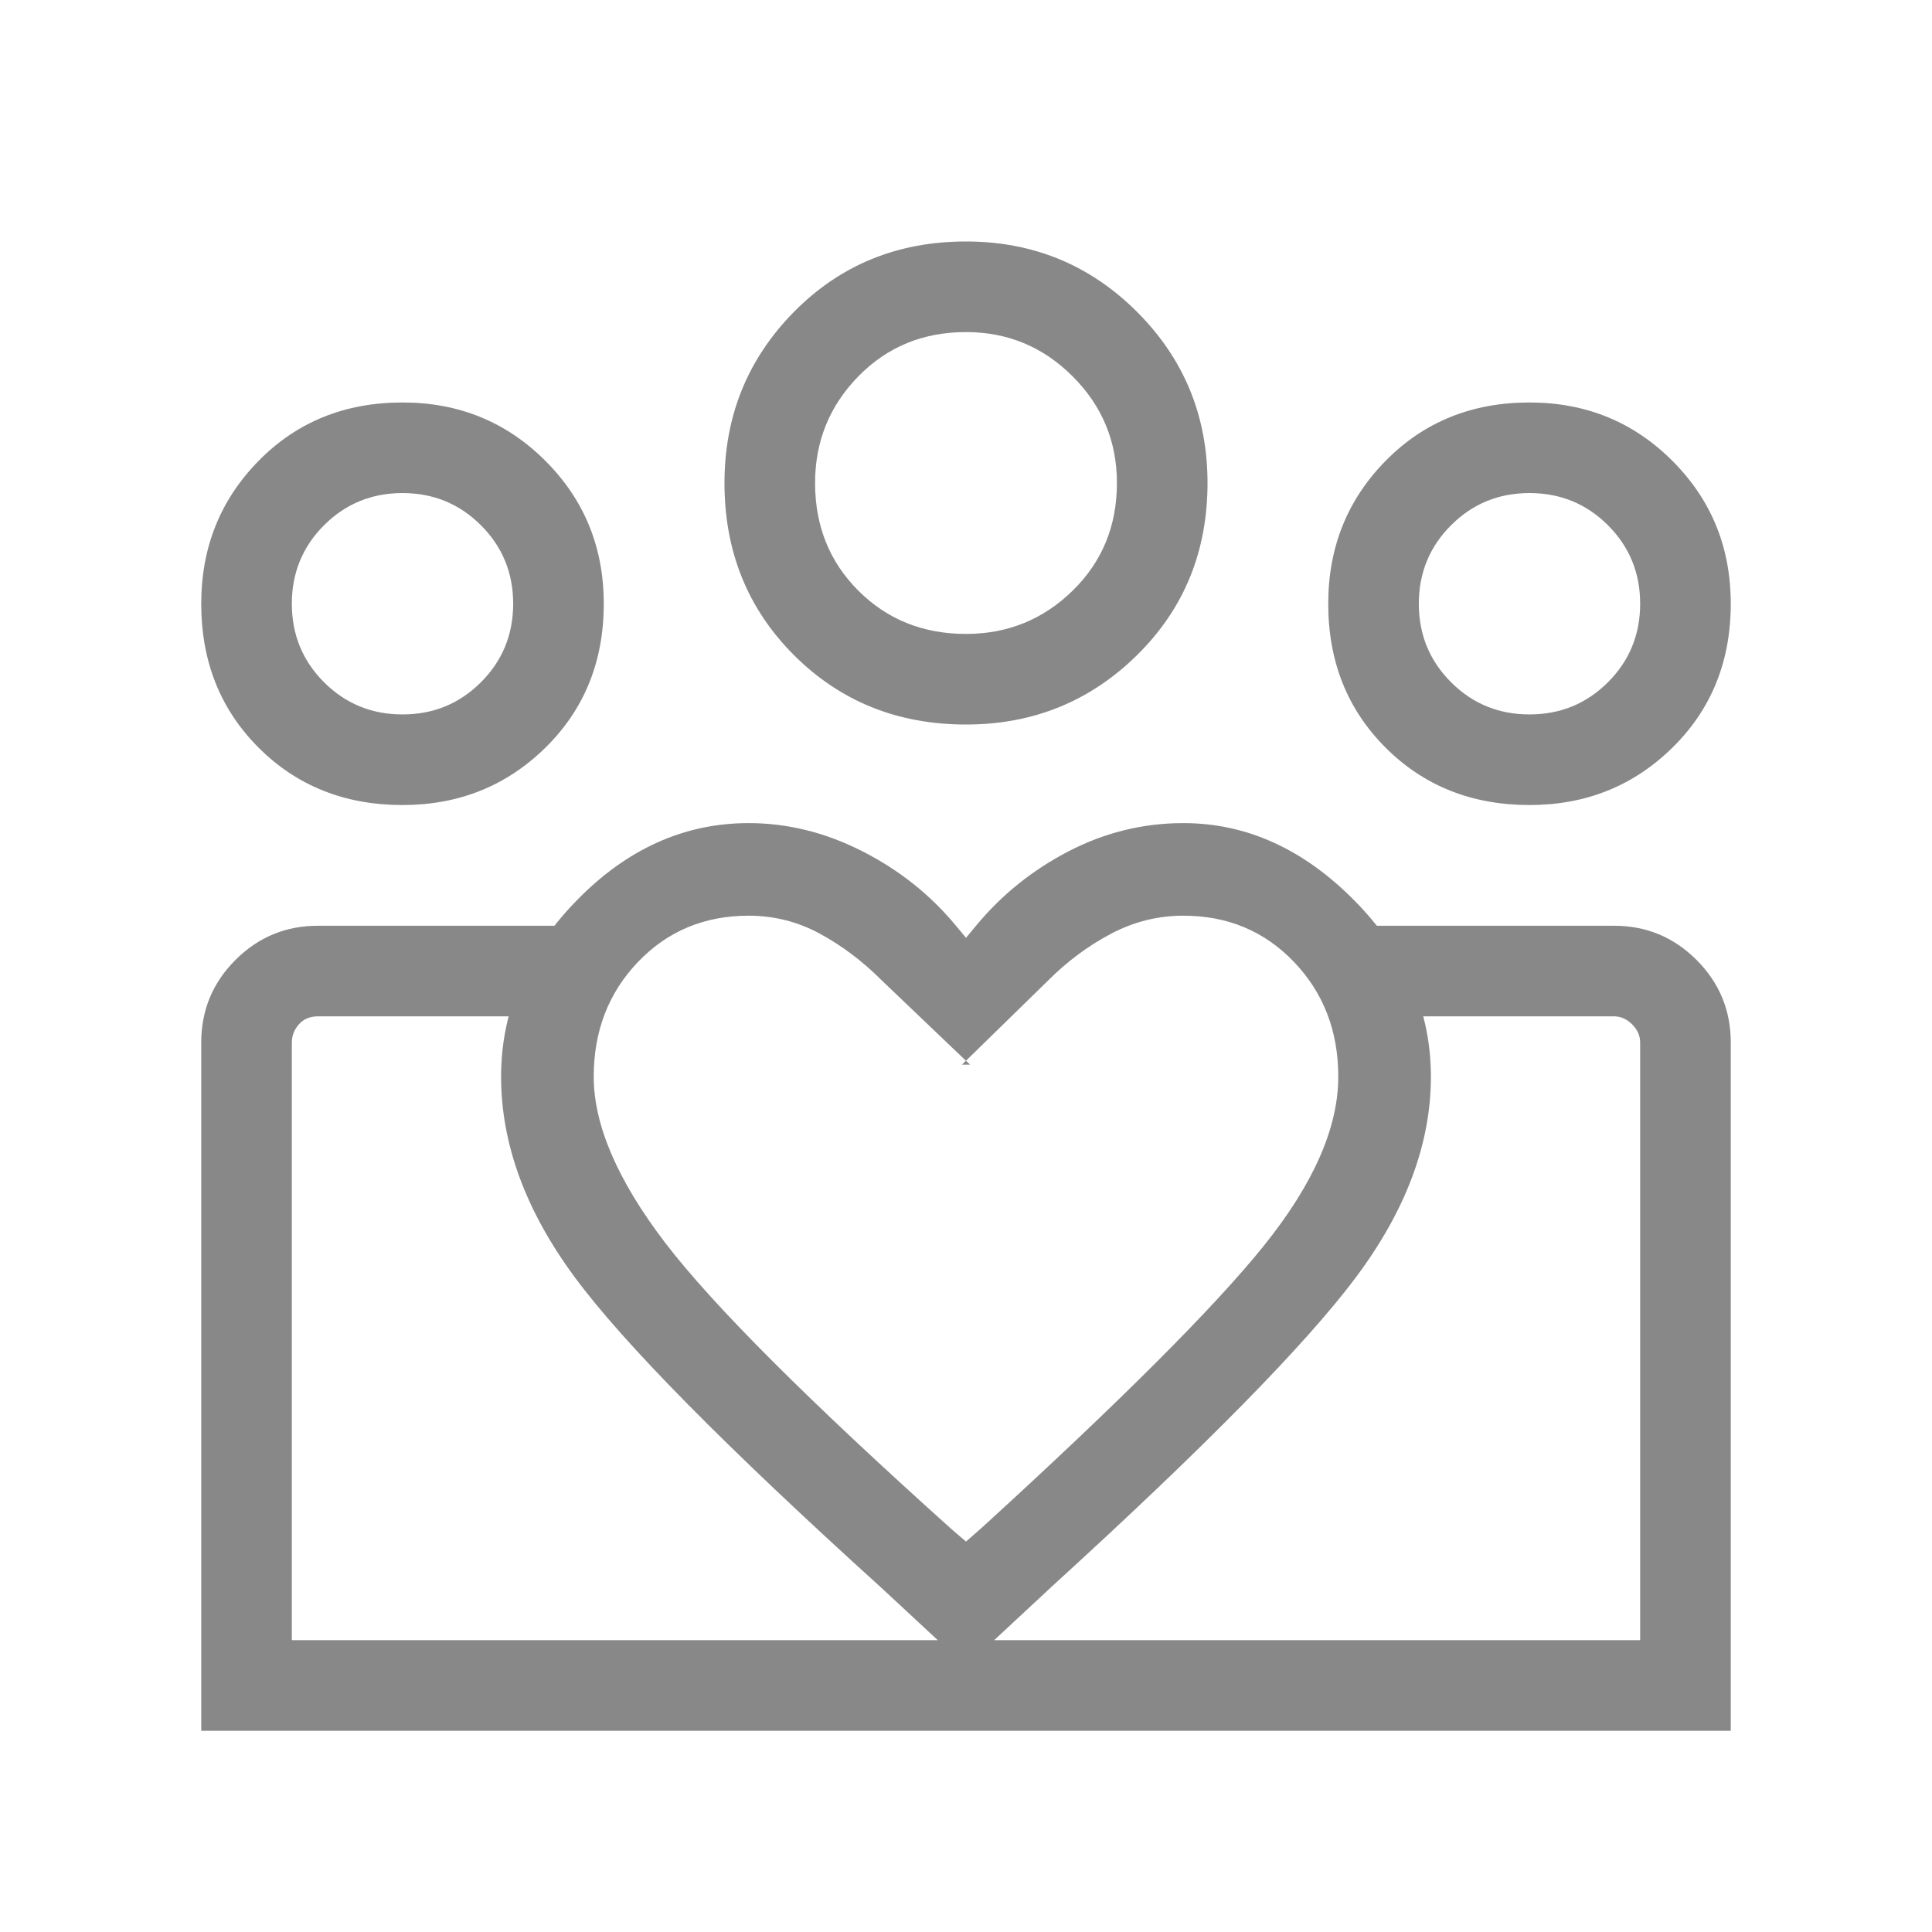 <svg width="64" height="64" viewBox="0 0 64 64" fill="none" xmlns="http://www.w3.org/2000/svg">
<path d="M54.333 54.333V33.667V34.533V54.333ZM50.667 23.667C51.689 23.667 52.556 23.311 53.267 22.6C53.978 21.889 54.333 21.022 54.333 20C54.333 18.978 53.978 18.111 53.267 17.4C52.556 16.689 51.689 16.333 50.667 16.333C49.644 16.333 48.778 16.689 48.067 17.4C47.356 18.111 47 18.978 47 20C47 21.022 47.356 21.889 48.067 22.6C48.778 23.311 49.644 23.667 50.667 23.667ZM50.667 26.667C48.756 26.667 47.167 26.033 45.9 24.767C44.633 23.5 44 21.911 44 20C44 18.133 44.633 16.556 45.9 15.267C47.167 13.978 48.756 13.333 50.667 13.333C52.533 13.333 54.111 13.978 55.4 15.267C56.689 16.556 57.333 18.133 57.333 20C57.333 21.911 56.689 23.5 55.4 24.767C54.111 26.033 52.533 26.667 50.667 26.667ZM32 21C33.378 21 34.556 20.522 35.533 19.567C36.511 18.611 37 17.422 37 16C37 14.622 36.511 13.444 35.533 12.467C34.556 11.489 33.378 11 32 11C30.578 11 29.389 11.489 28.433 12.467C27.478 13.444 27 14.622 27 16C27 17.422 27.478 18.611 28.433 19.567C29.389 20.522 30.578 21 32 21ZM32 24C29.733 24 27.833 23.233 26.3 21.7C24.767 20.167 24 18.267 24 16C24 13.778 24.767 11.889 26.3 10.333C27.833 8.778 29.733 8 32 8C34.222 8 36.111 8.778 37.667 10.333C39.222 11.889 40 13.778 40 16C40 18.267 39.222 20.167 37.667 21.7C36.111 23.233 34.222 24 32 24ZM19.667 35.667C19.667 37.267 20.456 39.1 22.033 41.167C23.611 43.233 26.778 46.4 31.533 50.667L32 51.067L32.533 50.6C37.111 46.422 40.222 43.311 41.867 41.267C43.511 39.222 44.333 37.356 44.333 35.667C44.333 34.156 43.844 32.889 42.867 31.867C41.889 30.844 40.667 30.333 39.2 30.333C38.356 30.333 37.556 30.533 36.8 30.933C36.044 31.333 35.356 31.844 34.733 32.467L31.867 35.267H32.133L29.2 32.467C28.578 31.844 27.9 31.333 27.167 30.933C26.433 30.533 25.644 30.333 24.8 30.333C23.333 30.333 22.111 30.844 21.133 31.867C20.156 32.889 19.667 34.156 19.667 35.667ZM16.6 35.667C16.6 33.489 17.433 31.544 19.1 29.833C20.767 28.122 22.667 27.267 24.8 27.267C26.089 27.267 27.344 27.578 28.567 28.2C29.789 28.822 30.822 29.644 31.667 30.667L32 31.067L32.333 30.667C33.178 29.644 34.2 28.822 35.4 28.2C36.6 27.578 37.867 27.267 39.2 27.267C41.289 27.267 43.178 28.122 44.867 29.833C46.556 31.544 47.4 33.489 47.4 35.667C47.4 37.889 46.567 40.111 44.9 42.333C43.233 44.556 39.889 47.956 34.867 52.533L32 55.2L29.2 52.6C24.044 47.933 20.656 44.5 19.033 42.3C17.411 40.1 16.6 37.889 16.6 35.667ZM13.333 23.667C14.356 23.667 15.222 23.311 15.933 22.6C16.644 21.889 17 21.022 17 20C17 18.978 16.644 18.111 15.933 17.4C15.222 16.689 14.356 16.333 13.333 16.333C12.311 16.333 11.444 16.689 10.733 17.4C10.022 18.111 9.667 18.978 9.667 20C9.667 21.022 10.022 21.889 10.733 22.6C11.444 23.311 12.311 23.667 13.333 23.667ZM32.2 57.333V54.333H54.333V34.533C54.333 34.311 54.244 34.111 54.067 33.933C53.889 33.756 53.689 33.667 53.467 33.667H45.4V30.667H53.467C54.533 30.667 55.444 31.044 56.2 31.8C56.956 32.556 57.333 33.467 57.333 34.533V57.333H32.2ZM9.667 54.333H32.2V57.333H6.667V34.533C6.667 33.467 7.044 32.556 7.8 31.8C8.556 31.044 9.467 30.667 10.533 30.667H18.6V33.667H10.533C10.267 33.667 10.056 33.756 9.9 33.933C9.744 34.111 9.667 34.311 9.667 34.533V54.333ZM13.333 26.667C11.422 26.667 9.833 26.033 8.567 24.767C7.3 23.5 6.667 21.911 6.667 20C6.667 18.133 7.3 16.556 8.567 15.267C9.833 13.978 11.422 13.333 13.333 13.333C15.2 13.333 16.778 13.978 18.067 15.267C19.356 16.556 20 18.133 20 20C20 21.911 19.356 23.5 18.067 24.767C16.778 26.033 15.2 26.667 13.333 26.667Z" fill="#AAAAAA"/>
<path d="M54.333 54.333V33.667V34.533V54.333ZM50.667 23.667C51.689 23.667 52.556 23.311 53.267 22.6C53.978 21.889 54.333 21.022 54.333 20C54.333 18.978 53.978 18.111 53.267 17.4C52.556 16.689 51.689 16.333 50.667 16.333C49.644 16.333 48.778 16.689 48.067 17.4C47.356 18.111 47 18.978 47 20C47 21.022 47.356 21.889 48.067 22.6C48.778 23.311 49.644 23.667 50.667 23.667ZM50.667 26.667C48.756 26.667 47.167 26.033 45.9 24.767C44.633 23.5 44 21.911 44 20C44 18.133 44.633 16.556 45.9 15.267C47.167 13.978 48.756 13.333 50.667 13.333C52.533 13.333 54.111 13.978 55.4 15.267C56.689 16.556 57.333 18.133 57.333 20C57.333 21.911 56.689 23.5 55.4 24.767C54.111 26.033 52.533 26.667 50.667 26.667ZM32 21C33.378 21 34.556 20.522 35.533 19.567C36.511 18.611 37 17.422 37 16C37 14.622 36.511 13.444 35.533 12.467C34.556 11.489 33.378 11 32 11C30.578 11 29.389 11.489 28.433 12.467C27.478 13.444 27 14.622 27 16C27 17.422 27.478 18.611 28.433 19.567C29.389 20.522 30.578 21 32 21ZM32 24C29.733 24 27.833 23.233 26.3 21.7C24.767 20.167 24 18.267 24 16C24 13.778 24.767 11.889 26.3 10.333C27.833 8.778 29.733 8 32 8C34.222 8 36.111 8.778 37.667 10.333C39.222 11.889 40 13.778 40 16C40 18.267 39.222 20.167 37.667 21.7C36.111 23.233 34.222 24 32 24ZM19.667 35.667C19.667 37.267 20.456 39.1 22.033 41.167C23.611 43.233 26.778 46.4 31.533 50.667L32 51.067L32.533 50.6C37.111 46.422 40.222 43.311 41.867 41.267C43.511 39.222 44.333 37.356 44.333 35.667C44.333 34.156 43.844 32.889 42.867 31.867C41.889 30.844 40.667 30.333 39.2 30.333C38.356 30.333 37.556 30.533 36.8 30.933C36.044 31.333 35.356 31.844 34.733 32.467L31.867 35.267H32.133L29.2 32.467C28.578 31.844 27.9 31.333 27.167 30.933C26.433 30.533 25.644 30.333 24.8 30.333C23.333 30.333 22.111 30.844 21.133 31.867C20.156 32.889 19.667 34.156 19.667 35.667ZM16.6 35.667C16.6 33.489 17.433 31.544 19.1 29.833C20.767 28.122 22.667 27.267 24.8 27.267C26.089 27.267 27.344 27.578 28.567 28.2C29.789 28.822 30.822 29.644 31.667 30.667L32 31.067L32.333 30.667C33.178 29.644 34.2 28.822 35.4 28.2C36.6 27.578 37.867 27.267 39.2 27.267C41.289 27.267 43.178 28.122 44.867 29.833C46.556 31.544 47.4 33.489 47.4 35.667C47.4 37.889 46.567 40.111 44.9 42.333C43.233 44.556 39.889 47.956 34.867 52.533L32 55.2L29.2 52.6C24.044 47.933 20.656 44.5 19.033 42.3C17.411 40.1 16.6 37.889 16.6 35.667ZM13.333 23.667C14.356 23.667 15.222 23.311 15.933 22.6C16.644 21.889 17 21.022 17 20C17 18.978 16.644 18.111 15.933 17.4C15.222 16.689 14.356 16.333 13.333 16.333C12.311 16.333 11.444 16.689 10.733 17.4C10.022 18.111 9.667 18.978 9.667 20C9.667 21.022 10.022 21.889 10.733 22.6C11.444 23.311 12.311 23.667 13.333 23.667ZM32.2 57.333V54.333H54.333V34.533C54.333 34.311 54.244 34.111 54.067 33.933C53.889 33.756 53.689 33.667 53.467 33.667H45.4V30.667H53.467C54.533 30.667 55.444 31.044 56.2 31.8C56.956 32.556 57.333 33.467 57.333 34.533V57.333H32.2ZM9.667 54.333H32.2V57.333H6.667V34.533C6.667 33.467 7.044 32.556 7.8 31.8C8.556 31.044 9.467 30.667 10.533 30.667H18.6V33.667H10.533C10.267 33.667 10.056 33.756 9.9 33.933C9.744 34.111 9.667 34.311 9.667 34.533V54.333ZM13.333 26.667C11.422 26.667 9.833 26.033 8.567 24.767C7.3 23.5 6.667 21.911 6.667 20C6.667 18.133 7.3 16.556 8.567 15.267C9.833 13.978 11.422 13.333 13.333 13.333C15.2 13.333 16.778 13.978 18.067 15.267C19.356 16.556 20 18.133 20 20C20 21.911 19.356 23.5 18.067 24.767C16.778 26.033 15.2 26.667 13.333 26.667Z" fill="black" fill-opacity="0.2"/>
</svg>
